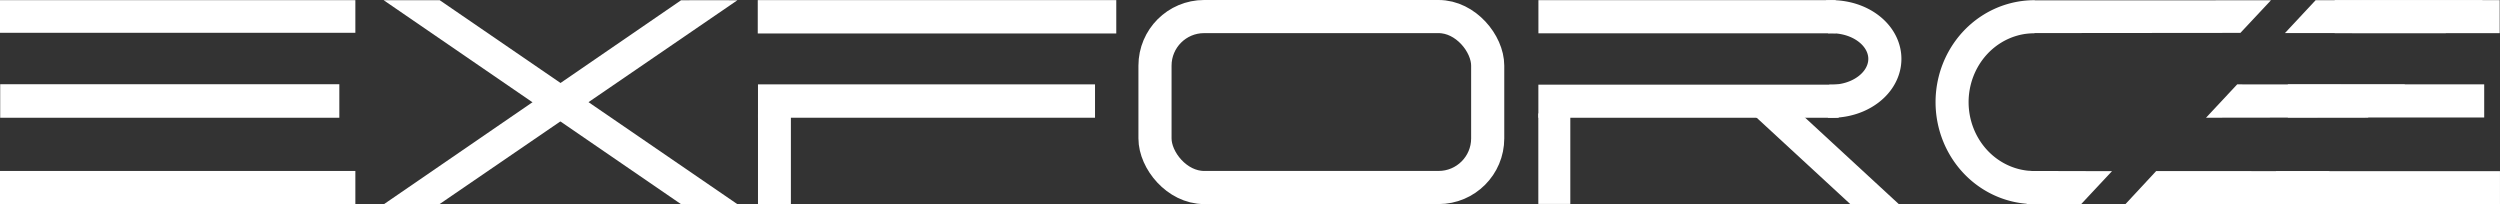 <?xml version="1.0" encoding="UTF-8" standalone="no"?>
<!-- Created with Inkscape (http://www.inkscape.org/) -->

<svg
   width="110.916mm"
   height="9.069mm"
   viewBox="0 0 110.916 9.069"
   version="1.1"
   id="svg1"
   inkscape:version="1.4.2 (f4327f4, 2025-05-13)"
   sodipodi:docname="EXFORCE_Logo_weiss.svg"
   inkscape:export-filename="EXFORCE_Schrift_schwarz.pdf"
   inkscape:export-xdpi="109.46802"
   inkscape:export-ydpi="109.46802"
   xml:space="preserve"
   xmlns:inkscape="http://www.inkscape.org/namespaces/inkscape"
   xmlns:sodipodi="http://sodipodi.sourceforge.net/DTD/sodipodi-0.dtd"
   xmlns:xlink="http://www.w3.org/1999/xlink"
   xmlns="http://www.w3.org/2000/svg"
   xmlns:svg="http://www.w3.org/2000/svg"><rect x="0" y="0" width="110.916" height="9.069" fill="#333333" stroke="none"/><sodipodi:namedview
     id="namedview1"
     pagecolor="#ffffff"
     bordercolor="#000000"
     borderopacity="0.25"
     inkscape:showpageshadow="false"
     inkscape:pageopacity="0.0"
     inkscape:pagecheckerboard="true"
     inkscape:deskcolor="#d1d1d1"
     inkscape:document-units="mm"
     showguides="true"
     inkscape:zoom="3.6203867"
     inkscape:cx="61160.732"
     inkscape:cy="8750.1702"
     inkscape:window-width="2885"
     inkscape:window-height="1681"
     inkscape:window-x="534"
     inkscape:window-y="211"
     inkscape:window-maximized="0"
     inkscape:current-layer="layer1"
     inkscape:export-bgcolor="#ffffff00"
     showborder="false"
     borderlayer="true"
     inkscape:clip-to-page="false"
     inkscape:antialias-rendering="true"><sodipodi:guide
       position="134.31,-128.511"
       orientation="1,0"
       id="guide1"
       inkscape:locked="false" /><sodipodi:guide
       position="132.34,-133.42"
       orientation="0,-1"
       id="guide2"
       inkscape:locked="false" /><sodipodi:guide
       position="119.715,-134.876"
       orientation="0,-1"
       id="guide3"
       inkscape:locked="false" /><sodipodi:guide
       position="118.26,-142.461"
       orientation="0,-1"
       id="guide7"
       inkscape:locked="false" /><sodipodi:guide
       position="117.539,-138.63"
       orientation="0,-1"
       id="guide8"
       inkscape:locked="false" /><sodipodi:guide
       position="98.814,-137.152"
       orientation="0,-1"
       id="guide9"
       inkscape:locked="false" /><sodipodi:guide
       position="83.586,-134.618"
       orientation="1,0"
       id="guide10"
       inkscape:locked="false" /><sodipodi:guide
       position="118.213,-136.801"
       orientation="1,0"
       id="guide11"
       inkscape:locked="false" /><sodipodi:guide
       position="151.821,-132.252"
       orientation="0.731,-0.682"
       id="guide13"
       inkscape:locked="false"
       inkscape:label=""
       inkscape:color="rgb(0,134,229)" /><sodipodi:guide
       position="144.521,-141.003"
       orientation="0,-1"
       id="guide28"
       inkscape:locked="false" /><sodipodi:guide
       position="80.179,-130.149"
       orientation="1,0"
       id="guide29"
       inkscape:locked="false" /><sodipodi:guide
       position="82.678,-141.399"
       orientation="1,0"
       id="guide30"
       inkscape:locked="false" /><sodipodi:guide
       position="66.981,-130.809"
       orientation="1,0"
       id="guide31"
       inkscape:locked="false" /><sodipodi:guide
       position="69.473,-132.733"
       orientation="1,0"
       id="guide32"
       inkscape:locked="false" /><sodipodi:guide
       position="158.604,-127.085"
       orientation="0.731,-0.682"
       id="guide33"
       inkscape:label=""
       inkscape:locked="false"
       inkscape:color="rgb(0,134,229)" /><sodipodi:guide
       position="65.732,-130.962"
       orientation="1,0"
       id="guide34"
       inkscape:locked="false" /><sodipodi:guide
       position="42.633,-128.839"
       orientation="0,-1"
       id="guide35"
       inkscape:locked="false" /><sodipodi:guide
       position="43.568,-146.987"
       orientation="0,-1"
       id="guide36"
       inkscape:locked="false" /><sodipodi:guide
       position="45.416,-128.664"
       orientation="1,0"
       id="guide37"
       inkscape:locked="false" /><sodipodi:guide
       position="165.41,-129.938"
       orientation="1,0"
       id="guide38"
       inkscape:locked="false" /><sodipodi:guide
       position="160.873,-117.965"
       orientation="1,0"
       id="guide39"
       inkscape:locked="false" /></sodipodi:namedview><defs
     id="defs1"><color-profile
       name="sRGB-IEC61966-2.1"
       xlink:href="../../../WINDOWS/system32/spool/drivers/color/sRGB%20Color%20Space%20Profile.icm"
       id="color-profile1" /><color-profile
       name="Agfa-:-Swop-Standard"
       xlink:href="../../../WINDOWS/system32/spool/drivers/color/RSWOP.icm"
       id="color-profile2" /><linearGradient
       id="swatch27"
       inkscape:swatch="solid"><stop
         style="stop-color:#000000;stop-opacity:1;"
         offset="0"
         id="stop27" /></linearGradient><linearGradient
       id="swatch20"
       inkscape:swatch="solid"><stop
         style="stop-color:#000000;stop-opacity:1;"
         offset="0"
         id="stop20" /></linearGradient><linearGradient
       id="swatch19"
       inkscape:swatch="solid"><stop
         style="stop-color:#000000;stop-opacity:1;"
         offset="0"
         id="stop19" /></linearGradient><linearGradient
       id="swatch13"
       inkscape:swatch="solid"><stop
         style="stop-color:#000000;stop-opacity:1;"
         offset="0"
         id="stop13" /></linearGradient><inkscape:path-effect
       effect="taper_stroke"
       start_shape="center | center"
       end_shape="center | center"
       id="path-effect8"
       is_visible="true"
       lpeversion="1"
       stroke_width="1.31"
       subpath="1"
       attach_start="0.424"
       end_offset="0.151"
       start_smoothing="0.5"
       end_smoothing="0.5"
       jointype="extrapolated"
       miter_limit="100" /><inkscape:path-effect
       effect="fillet_chamfer"
       id="path-effect3"
       is_visible="true"
       lpeversion="1"
       nodesatellites_param="F,0,0,1,0,0,0,1 @ F,0,0,1,0,0,0,1 @ F,0,0,1,0,0,0,1 @ F,0,0,1,0,0,0,1"
       radius="0"
       unit="px"
       method="auto"
       mode="F"
       chamfer_steps="1"
       flexible="false"
       use_knot_distance="true"
       apply_no_radius="true"
       apply_with_radius="true"
       only_selected="false"
       hide_knots="false" /><linearGradient
       id="swatch25"
       inkscape:swatch="solid"><stop
         style="stop-color:#000000;stop-opacity:1;"
         offset="0"
         id="stop25" /></linearGradient><inkscape:path-effect
       effect="taper_stroke"
       start_shape="center | center"
       end_shape="center | center"
       id="path-effect8-6"
       is_visible="true"
       lpeversion="1"
       stroke_width="1.31"
       subpath="1"
       attach_start="0.424"
       end_offset="0.151"
       start_smoothing="0.5"
       end_smoothing="0.5"
       jointype="extrapolated"
       miter_limit="100" /><inkscape:path-effect
       effect="fillet_chamfer"
       id="path-effect3-1"
       is_visible="true"
       lpeversion="1"
       nodesatellites_param="F,0,0,1,0,0,0,1 @ F,0,0,1,0,0,0,1 @ F,0,0,1,0,0,0,1 @ F,0,0,1,0,0,0,1"
       radius="0"
       unit="px"
       method="auto"
       mode="F"
       chamfer_steps="1"
       flexible="false"
       use_knot_distance="true"
       apply_no_radius="true"
       apply_with_radius="true"
       only_selected="false"
       hide_knots="false" /><color-profile
       name="sRGB-IEC61966-2.1"
       xlink:href="../../../WINDOWS/system32/spool/drivers/color/sRGB%20Color%20Space%20Profile.icm"
       id="color-profile3" /><color-profile
       name="Agfa-:-Swop-Standard"
       xlink:href="../../../WINDOWS/system32/spool/drivers/color/RSWOP.icm"
       id="color-profile4" /><inkscape:path-effect
       effect="taper_stroke"
       start_shape="center | center"
       end_shape="center | center"
       id="path-effect8-1"
       is_visible="true"
       lpeversion="1"
       stroke_width="1.31"
       subpath="1"
       attach_start="0.424"
       end_offset="0.151"
       start_smoothing="0.5"
       end_smoothing="0.5"
       jointype="extrapolated"
       miter_limit="100" /><inkscape:path-effect
       effect="fillet_chamfer"
       id="path-effect3-8"
       is_visible="true"
       lpeversion="1"
       nodesatellites_param="F,0,0,1,0,0,0,1 @ F,0,0,1,0,0,0,1 @ F,0,0,1,0,0,0,1 @ F,0,0,1,0,0,0,1"
       radius="0"
       unit="px"
       method="auto"
       mode="F"
       chamfer_steps="1"
       flexible="false"
       use_knot_distance="true"
       apply_no_radius="true"
       apply_with_radius="true"
       only_selected="false"
       hide_knots="false" /><inkscape:path-effect
       effect="taper_stroke"
       start_shape="center | center"
       end_shape="center | center"
       id="path-effect8-6-9"
       is_visible="true"
       lpeversion="1"
       stroke_width="1.31"
       subpath="1"
       attach_start="0.424"
       end_offset="0.151"
       start_smoothing="0.5"
       end_smoothing="0.5"
       jointype="extrapolated"
       miter_limit="100" /><inkscape:path-effect
       effect="fillet_chamfer"
       id="path-effect3-1-6"
       is_visible="true"
       lpeversion="1"
       nodesatellites_param="F,0,0,1,0,0,0,1 @ F,0,0,1,0,0,0,1 @ F,0,0,1,0,0,0,1 @ F,0,0,1,0,0,0,1"
       radius="0"
       unit="px"
       method="auto"
       mode="F"
       chamfer_steps="1"
       flexible="false"
       use_knot_distance="true"
       apply_no_radius="true"
       apply_with_radius="true"
       only_selected="false"
       hide_knots="false" /></defs><g
     inkscape:groupmode="layer"
     id="layer2"
     inkscape:label="Hintergrund" /><g
     inkscape:label="Ebene 1"
     inkscape:groupmode="layer"
     id="layer1"><g
       id="g1"
       transform="translate(-49.962,-142.479)"><g
         id="layer2-9"
         inkscape:label="Hintergrund" /><g
         inkscape:label="Ebene 1"
         id="layer1-2"><rect
           style="fill:#FFFFFF;stroke-width:0.264"
           id="rect20-7"
           width="15.766"
           height="1.448"
           x="49.962"
           y="142.486"
           ry="2.7755579e-17" /><rect
           style="fill:#FFFFFF;stroke-width:0.266"
           id="rect20-0-9"
           width="15.766"
           height="1.468"
           x="49.962"
           y="150.064"
           ry="2.8144215e-17" /><rect
           style="fill:#FFFFFF;stroke-width:0.262"
           id="rect20-0-0-5"
           width="15.046"
           height="1.487"
           x="49.971"
           y="146.216"
           ry="2.8494797e-17" /><path
           id="rect21-4"
           style="fill:#FFFFFF;fill-opacity:1;stroke:none;stroke-width:0.238;stroke-dasharray:none;stroke-opacity:1"
           d="m 66.983,142.488 c 0.766,0.002 1.723,9.2e-4 2.489,9.2e-4 l 13.206,9.049 -0.002,-0.004 c -0.766,4.3e-4 -1.735,0.002 -2.501,0.002 z"
           sodipodi:nodetypes="cccccc" /><path
           id="rect21-7-3"
           style="fill:#FFFFFF;fill-opacity:1;stroke:none;stroke-width:0.238;stroke-dasharray:none;stroke-opacity:1"
           d="m 82.678,142.49 c -0.765,0.002 -1.733,-0.007 -2.499,7e-5 l -13.191,9.053 v -0.013 c 0.765,-0.005 1.718,0.013 2.483,-9.3e-4 z"
           sodipodi:nodetypes="cccccc" /><rect
           style="fill:#FFFFFF;fill-opacity:1;stroke:none;stroke-width:0.238;stroke-dasharray:none;stroke-opacity:1"
           id="rect22-1"
           width="15.906"
           height="1.48"
           x="83.581"
           y="142.484"
           ry="2.7755579e-17" /><rect
           style="fill:#FFFFFF;fill-opacity:1;stroke:none;stroke-width:0.243;stroke-dasharray:none;stroke-opacity:1"
           id="rect24-2"
           width="1.46"
           height="4.004"
           x="83.591"
           y="147.543"
           ry="2.8850769e-17" /><rect
           style="fill:none;fill-opacity:1;stroke:#FFFFFF;stroke-width:1.47;stroke-dasharray:none;stroke-opacity:1"
           id="rect25-3"
           width="14.761"
           height="7.584"
           x="101.205"
           y="143.214"
           ry="2.178" /><path
           style="fill:none;fill-opacity:1;stroke:#FFFFFF;stroke-width:1.469;stroke-dasharray:none;stroke-opacity:1"
           id="path13-3"
           sodipodi:type="arc"
           sodipodi:cx="130.73712"
           sodipodi:cy="145.52991"
           sodipodi:rx="2.3671899"
           sodipodi:ry="1.8752614"
           sodipodi:start="4.6314692"
           sodipodi:end="1.6278457"
           sodipodi:arc-type="arc"
           d="m 130.546,143.661 a 2.367,1.875 0 0 1 2.199,0.875 2.367,1.875 0 0 1 0.029,1.949 2.367,1.875 0 0 1 -2.172,0.917"
           sodipodi:open="true"
           transform="rotate(-0.19)" /><rect
           style="font-variation-settings:normal;vector-effect:none;fill:#FFFFFF;fill-opacity:1;fill-rule:evenodd;stroke:none;stroke-width:0.738;stroke-linecap:butt;stroke-linejoin:miter;stroke-miterlimit:4;stroke-dasharray:none;stroke-dashoffset:0;stroke-opacity:1;-inkscape-stroke:none;stop-color:#000000"
           id="rect26-4"
           width="13.189"
           height="1.471"
           x="118.216"
           y="142.486"
           ry="0" /><rect
           style="font-variation-settings:normal;vector-effect:none;fill:#FFFFFF;fill-opacity:1;fill-rule:evenodd;stroke:none;stroke-width:0.741;stroke-linecap:butt;stroke-linejoin:miter;stroke-miterlimit:4;stroke-dasharray:none;stroke-dashoffset:0;stroke-opacity:1;-inkscape-stroke:none;stop-color:#000000"
           id="rect26-2-1"
           width="13.323"
           height="1.468"
           x="118.214"
           y="146.235"
           ry="0" /><path
           style="fill:none;fill-opacity:1;fill-rule:evenodd;stroke:#FFFFFF;stroke-width:1.466;stroke-dasharray:none;stroke-opacity:1;paint-order:markers fill stroke"
           id="path28-1"
           sodipodi:type="arc"
           sodipodi:cx="-140.22015"
           sodipodi:cy="147.00987"
           sodipodi:rx="3.650919"
           sodipodi:ry="3.789345"
           sodipodi:start="4.7113657"
           sodipodi:end="1.6043309"
           sodipodi:open="true"
           sodipodi:arc-type="arc"
           d="m -140.224,143.221 a 3.651,3.789 0 0 1 3.185,1.929 3.651,3.789 0 0 1 -0.06,3.827 3.651,3.789 0 0 1 -3.243,1.821"
           transform="scale(-1,1)" /><rect
           style="font-variation-settings:normal;vector-effect:none;fill:#FFFFFF;fill-opacity:1;fill-rule:evenodd;stroke:none;stroke-width:0.242;stroke-linecap:butt;stroke-linejoin:miter;stroke-miterlimit:4;stroke-dasharray:none;stroke-dashoffset:0;stroke-opacity:1;-inkscape-stroke:none;stop-color:#000000"
           id="rect31-3"
           width="1.419"
           height="4.016"
           x="118.212"
           y="147.511" /><rect
           style="font-variation-settings:normal;vector-effect:none;fill:#FFFFFF;fill-opacity:1;fill-rule:evenodd;stroke:none;stroke-width:0.41;stroke-linecap:butt;stroke-linejoin:miter;stroke-miterlimit:4;stroke-dasharray:none;stroke-dashoffset:0;stroke-opacity:1;-inkscape-stroke:none;stop-color:#000000"
           id="rect31-5-8"
           width="2.159"
           height="7.57"
           x="-32.326"
           y="216.138"
           transform="matrix(1,0.003,0.735,0.678,0,0)"
           ry="0" /><path
           id="rect32-7"
           style="vector-effect:none;fill:#FFFFFF;fill-rule:evenodd;stroke-width:0.218;stop-color:#000000"
           d="m 140.212,142.494 10.503,-0.002 -1.354,1.446 -10.602,0.01 z"
           sodipodi:nodetypes="ccccc" /><path
           id="rect32-4-4"
           style="vector-effect:none;fill:#FFFFFF;fill-rule:evenodd;stroke-width:0.098;stop-color:#000000"
           d="m 139.966,150.064 3.697,0.009 -1.362,1.456 -2.421,10e-4 z"
           sodipodi:nodetypes="ccccc" /><path
           id="rect32-7-0-27"
           style="vector-effect:none;fill:#FFFFFF;fill-rule:evenodd;stroke-width:0.176;stop-color:#000000"
           d="m 149.218,146.222 7.447,0.005 -1.648,1.465 -7.182,0.01 z"
           sodipodi:nodetypes="ccccc" /><rect
           style="font-variation-settings:normal;vector-effect:none;fill:#FFFFFF;fill-opacity:1;fill-rule:evenodd;stroke:none;stroke-width:0.268;stroke-linecap:butt;stroke-linejoin:miter;stroke-miterlimit:4;stroke-dasharray:none;stroke-dashoffset:0;stroke-opacity:1;-inkscape-stroke:none;stop-color:#000000"
           id="rect33-7"
           width="7.32"
           height="1.465"
           x="153.544"
           y="142.485" /><rect
           style="font-variation-settings:normal;vector-effect:none;fill:#FFFFFF;fill-opacity:1;fill-rule:evenodd;stroke:none;stroke-width:0.29;stroke-linecap:butt;stroke-linejoin:miter;stroke-miterlimit:4;stroke-dasharray:none;stroke-dashoffset:0;stroke-opacity:1;-inkscape-stroke:none;stop-color:#000000"
           id="rect33-9-9"
           width="8.712"
           height="1.471"
           x="151.465"
           y="146.221" /><rect
           style="font-variation-settings:normal;vector-effect:none;fill:#FFFFFF;fill-opacity:1;fill-rule:evenodd;stroke:none;stroke-width:0.313;stroke-linecap:butt;stroke-linejoin:miter;stroke-miterlimit:4;stroke-dasharray:none;stroke-dashoffset:0;stroke-opacity:1;-inkscape-stroke:none;stop-color:#000000"
           id="rect33-0-3"
           width="9.939"
           height="1.465"
           x="150.938"
           y="150.073" /><rect
           style="fill:#FFFFFF;fill-opacity:1;stroke:none;stroke-width:0.231;stroke-dasharray:none;stroke-opacity:1"
           id="rect22-5-1"
           width="14.953"
           height="1.48"
           x="83.591"
           y="146.222"
           ry="2.7755579e-17" /><path
           id="rect32-7-0-2-9"
           style="vector-effect:none;fill:#FFFFFF;fill-rule:evenodd;stroke-width:0.176;stop-color:#000000"
           d="m 152.699,142.487 7.419,-0.002 -1.648,1.465 -7.133,-0.004 z"
           sodipodi:nodetypes="ccccc" /><path
           id="rect32-7-0-0-8"
           style="vector-effect:none;fill:#FFFFFF;fill-rule:evenodd;stroke-width:0.176;stop-color:#000000"
           d="m 145.624,150.068 7.705,0.004 -1.648,1.465 -7.415,-0.008 z"
           sodipodi:nodetypes="ccccc" /></g></g><g
       id="layer2-3"
       inkscape:label="Hintergrund"
       transform="translate(16137.042,2323.799)" /><rect
       style="fill:#ffffff;stroke-width:0.264;fill-opacity:1"
       id="rect20-7-9"
       width="15.766"
       height="1.448"
       x="16137.042"
       y="2323.806"
       ry="2.7755579e-17" /><rect
       style="fill:#ffffff;stroke-width:0.266;fill-opacity:1"
       id="rect20-0-9-1"
       width="15.766"
       height="1.468"
       x="16137.042"
       y="2331.385"
       ry="2.8144215e-17" /><rect
       style="fill:#ffffff;stroke-width:0.262;fill-opacity:1"
       id="rect20-0-0-5-3"
       width="15.046"
       height="1.487"
       x="16137.051"
       y="2327.536"
       ry="2.8494797e-17" /><path
       id="rect21-4-5"
       style="fill:#ffffff;fill-opacity:1;stroke:none;stroke-width:0.238;stroke-dasharray:none;stroke-opacity:1"
       d="m 16154.063,2323.808 c 0.766,0 1.723,10e-4 2.489,10e-4 l 13.206,9.049 -0,-0 c -0.766,5e-4 -1.735,0 -2.501,0 z"
       sodipodi:nodetypes="cccccc" /><path
       id="rect21-7-3-9"
       style="fill:#ffffff;fill-opacity:1;stroke:none;stroke-width:0.238;stroke-dasharray:none;stroke-opacity:1"
       d="m 16169.758,2323.811 c -0.766,0 -1.734,-0.01 -2.499,0 l -13.191,9.053 v -0.013 c 0.766,-0.01 1.718,0.013 2.484,-9e-4 z"
       sodipodi:nodetypes="cccccc" /><rect
       style="fill:#ffffff;fill-opacity:1;stroke:none;stroke-width:0.238;stroke-dasharray:none;stroke-opacity:1"
       id="rect22-1-8"
       width="15.906"
       height="1.48"
       x="16170.661"
       y="2323.804"
       ry="2.7755579e-17" /><rect
       style="fill:#ffffff;fill-opacity:1;stroke:none;stroke-width:0.243;stroke-dasharray:none;stroke-opacity:1"
       id="rect24-2-4"
       width="1.46"
       height="4.004"
       x="16170.671"
       y="2328.863"
       ry="2.8850769e-17" /><rect
       style="fill:none;fill-opacity:1;stroke:#ffffff;stroke-width:1.47;stroke-dasharray:none;stroke-opacity:1"
       id="rect25-3-0"
       width="14.761"
       height="7.584"
       x="16188.285"
       y="2324.534"
       ry="2.178" /><path
       style="fill:none;fill-opacity:1;stroke:#ffffff;stroke-width:1.469;stroke-dasharray:none;stroke-opacity:1"
       id="path13-3-7"
       sodipodi:type="arc"
       sodipodi:cx="16210.502"
       sodipodi:cy="2380.1345"
       sodipodi:rx="2.3671899"
       sodipodi:ry="1.8752614"
       sodipodi:start="4.6314692"
       sodipodi:end="1.6278457"
       sodipodi:arc-type="arc"
       d="m 16210.311,2378.265 a 2.367,1.875 0 0 1 2.198,0.875 2.367,1.875 0 0 1 0.03,1.949 2.367,1.875 0 0 1 -2.172,0.917"
       transform="rotate(-0.19)"
       sodipodi:open="true" /><rect
       style="font-variation-settings:normal;vector-effect:none;fill:#ffffff;fill-opacity:1;fill-rule:evenodd;stroke:none;stroke-width:0.738;stroke-linecap:butt;stroke-linejoin:miter;stroke-miterlimit:4;stroke-dasharray:none;stroke-dashoffset:0;stroke-opacity:1;-inkscape-stroke:none;stop-color:#000000"
       id="rect26-4-6"
       width="13.189"
       height="1.471"
       x="16205.296"
       y="2323.806"
       ry="0" /><rect
       style="font-variation-settings:normal;vector-effect:none;fill:#ffffff;fill-opacity:1;fill-rule:evenodd;stroke:none;stroke-width:0.741;stroke-linecap:butt;stroke-linejoin:miter;stroke-miterlimit:4;stroke-dasharray:none;stroke-dashoffset:0;stroke-opacity:1;-inkscape-stroke:none;stop-color:#000000"
       id="rect26-2-1-3"
       width="13.323"
       height="1.468"
       x="16205.294"
       y="2327.555"
       ry="0" /><path
       style="fill:none;fill-opacity:1;fill-rule:evenodd;stroke:#ffffff;stroke-width:1.466;stroke-dasharray:none;stroke-opacity:1;paint-order:markers fill stroke"
       id="path28-1-6"
       sodipodi:type="arc"
       sodipodi:cx="-16227.3"
       sodipodi:cy="2328.3301"
       sodipodi:rx="3.650919"
       sodipodi:ry="3.789345"
       sodipodi:start="4.7113657"
       sodipodi:end="1.6043309"
       sodipodi:open="true"
       sodipodi:arc-type="arc"
       d="m -16227.304,2324.541 a 3.651,3.789 0 0 1 3.185,1.929 3.651,3.789 0 0 1 -0.06,3.826 3.651,3.789 0 0 1 -3.243,1.821"
       transform="scale(-1,1)" /><rect
       style="font-variation-settings:normal;vector-effect:none;fill:#ffffff;fill-opacity:1;fill-rule:evenodd;stroke:none;stroke-width:0.242;stroke-linecap:butt;stroke-linejoin:miter;stroke-miterlimit:4;stroke-dasharray:none;stroke-dashoffset:0;stroke-opacity:1;-inkscape-stroke:none;stop-color:#000000"
       id="rect31-3-1"
       width="1.419"
       height="4.016"
       x="16205.292"
       y="2328.831" /><rect
       style="font-variation-settings:normal;vector-effect:none;fill:#ffffff;fill-opacity:1;fill-rule:evenodd;stroke:none;stroke-width:0.41;stroke-linecap:butt;stroke-linejoin:miter;stroke-miterlimit:4;stroke-dasharray:none;stroke-dashoffset:0;stroke-opacity:1;-inkscape-stroke:none;stop-color:#000000"
       id="rect31-5-8-5"
       width="2.159"
       height="7.57"
       x="13736.579"
       y="3369.117"
       transform="matrix(1,0.003,0.735,0.678,0,0)"
       ry="0" /><path
       id="rect32-7-4"
       style="vector-effect:none;fill:#ffffff;fill-rule:evenodd;stroke-width:0.218;stop-color:#000000;fill-opacity:1"
       d="m 16227.292,2323.814 10.503,-0 -1.354,1.446 -10.602,0.01 z"
       sodipodi:nodetypes="ccccc" /><path
       id="rect32-4-4-2"
       style="vector-effect:none;fill:#ffffff;fill-rule:evenodd;stroke-width:0.098;stop-color:#000000;fill-opacity:1"
       d="m 16227.046,2331.384 3.696,0.01 -1.361,1.456 -2.421,10e-4 z"
       sodipodi:nodetypes="ccccc" /><path
       id="rect32-7-0-27-0"
       style="vector-effect:none;fill:#ffffff;fill-rule:evenodd;stroke-width:0.176;stop-color:#000000;fill-opacity:1"
       d="m 16236.298,2327.542 7.447,0.01 -1.648,1.465 -7.183,0.01 z"
       sodipodi:nodetypes="ccccc" /><rect
       style="font-variation-settings:normal;vector-effect:none;fill:#ffffff;fill-opacity:1;fill-rule:evenodd;stroke:none;stroke-width:0.268;stroke-linecap:butt;stroke-linejoin:miter;stroke-miterlimit:4;stroke-dasharray:none;stroke-dashoffset:0;stroke-opacity:1;-inkscape-stroke:none;stop-color:#000000"
       id="rect33-7-9"
       width="7.32"
       height="1.465"
       x="16240.624"
       y="2323.805" /><rect
       style="font-variation-settings:normal;vector-effect:none;fill:#ffffff;fill-opacity:1;fill-rule:evenodd;stroke:none;stroke-width:0.29;stroke-linecap:butt;stroke-linejoin:miter;stroke-miterlimit:4;stroke-dasharray:none;stroke-dashoffset:0;stroke-opacity:1;-inkscape-stroke:none;stop-color:#000000"
       id="rect33-9-9-7"
       width="8.712"
       height="1.471"
       x="16238.545"
       y="2327.541" /><rect
       style="font-variation-settings:normal;vector-effect:none;fill:#ffffff;fill-opacity:1;fill-rule:evenodd;stroke:none;stroke-width:0.313;stroke-linecap:butt;stroke-linejoin:miter;stroke-miterlimit:4;stroke-dasharray:none;stroke-dashoffset:0;stroke-opacity:1;-inkscape-stroke:none;stop-color:#000000"
       id="rect33-0-3-3"
       width="9.939"
       height="1.465"
       x="16238.019"
       y="2331.393" /><rect
       style="fill:#ffffff;fill-opacity:1;stroke:none;stroke-width:0.231;stroke-dasharray:none;stroke-opacity:1"
       id="rect22-5-1-7"
       width="14.953"
       height="1.48"
       x="16170.671"
       y="2327.543"
       ry="2.7755579e-17" /><path
       id="rect32-7-0-2-9-2"
       style="vector-effect:none;fill:#ffffff;fill-rule:evenodd;stroke-width:0.176;stop-color:#000000;fill-opacity:1"
       d="m 16239.779,2323.807 7.419,-0 -1.648,1.465 -7.133,-0 z"
       sodipodi:nodetypes="ccccc" /><path
       id="rect32-7-0-0-8-6"
       style="vector-effect:none;fill:#ffffff;fill-rule:evenodd;stroke-width:0.176;stop-color:#000000;fill-opacity:1"
       d="m 16232.704,2331.389 7.705,0 -1.648,1.465 -7.415,-0.01 z"
       sodipodi:nodetypes="ccccc" /></g></svg>
